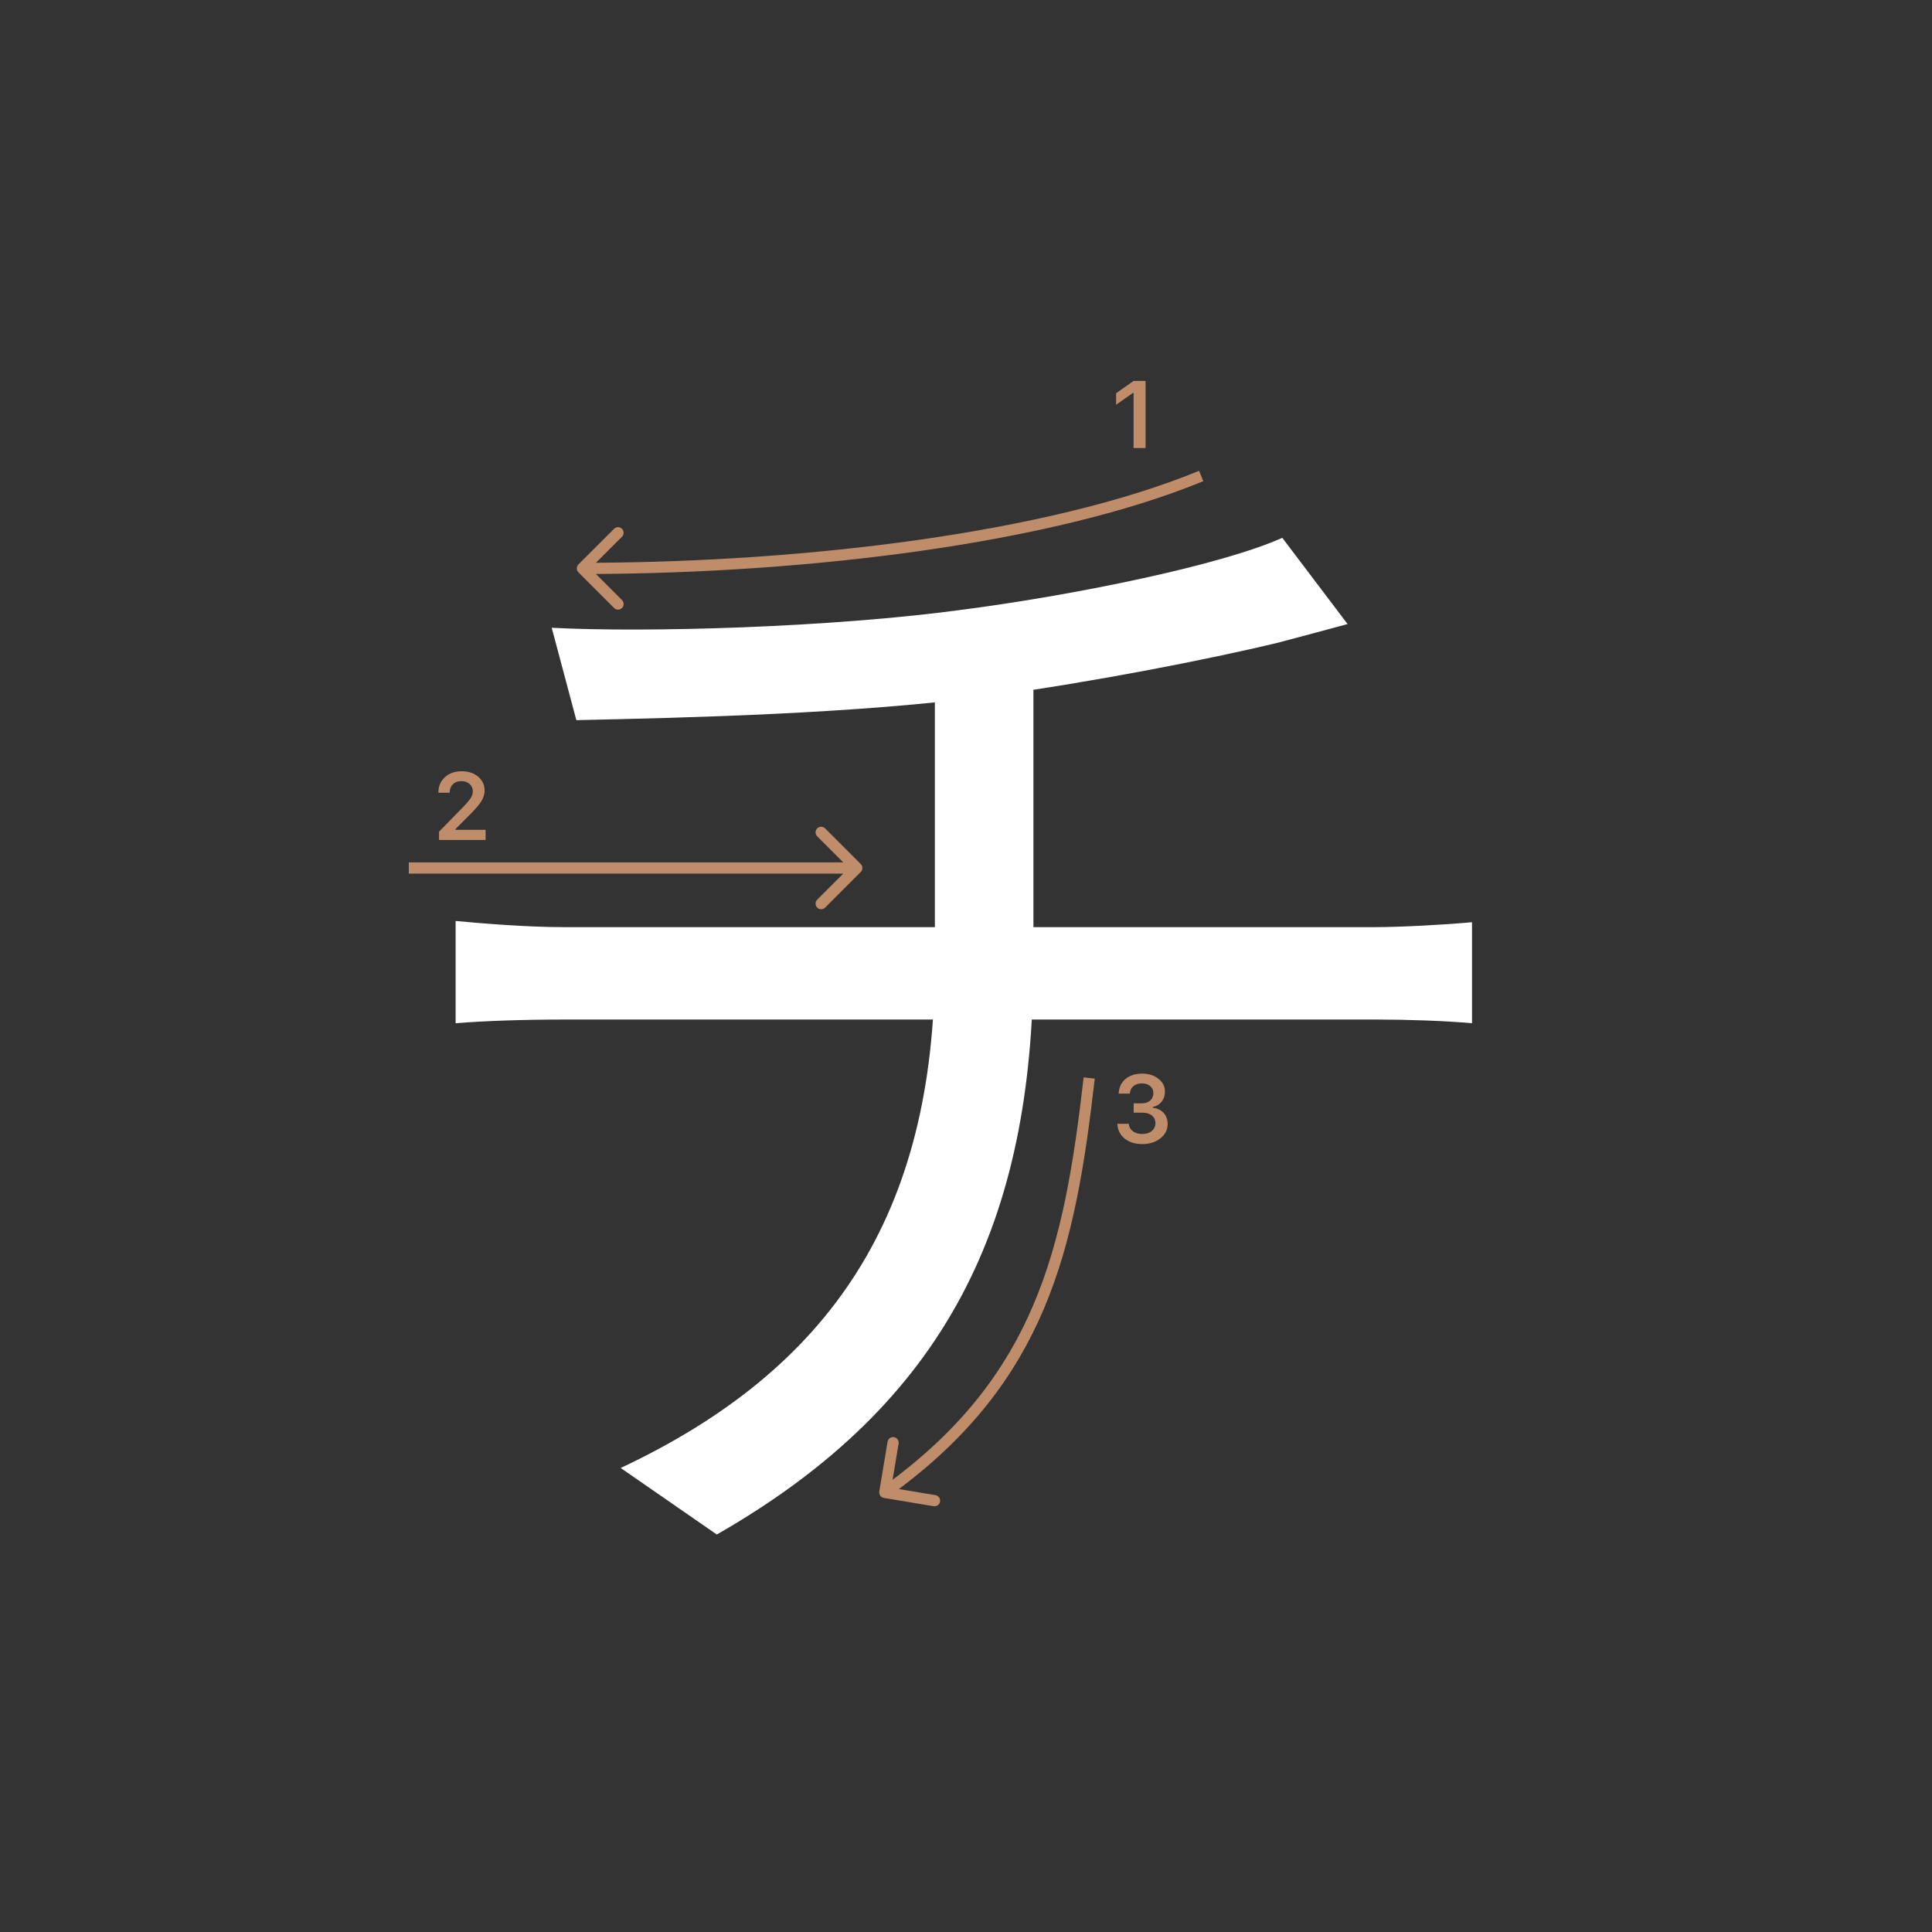 <svg width="345" height="345" viewBox="0 0 345 345" fill="none" xmlns="http://www.w3.org/2000/svg">
<rect x="0" y="0" width="345" height="345" fill="#333333" stroke="none"/>
<path d="M98.52 112.1C115.02 112.98 148.46 112.1 172.44 108.8C192.46 106.16 218.2 100.88 228.98 96.04L240.64 111.44C235.8 112.76 231.62 113.86 228.32 114.74C215.56 117.82 195.1 121.78 177.5 124.2C152.86 127.5 122.5 128.16 102.92 128.6L98.52 112.1ZM110.84 262.14C148.24 244.54 166.94 217.04 166.94 171.72C166.94 171.72 166.94 151.92 166.94 121.78L184.54 119.36C184.54 136.52 184.54 171.28 184.54 171.28C184.54 218.14 169.14 250.48 128 274.02L110.84 262.14ZM81.36 164.46C86.2 164.9 93.9 165.56 100.72 165.56C114.8 165.56 231.84 165.56 245.48 165.56C250.1 165.56 258.24 165.12 262.86 164.68V182.72C258.02 182.28 251.2 182.06 245.7 182.06C232.5 182.06 114.58 182.06 100.94 182.06C93.9 182.06 86.64 182.28 81.36 182.72V164.46Z" fill="white"/>
<path d="M202.426 80V70.18H202.285L199.305 72.272V70.213L202.434 68.022H204.567V80H202.426Z" fill="#C08D6B"/>
<path d="M202.439 198.688V197.027H203.9C204.509 197.027 205.004 196.861 205.386 196.529C205.768 196.192 205.958 195.755 205.958 195.218C205.958 194.687 205.77 194.263 205.394 193.948C205.023 193.627 204.525 193.466 203.9 193.466C203.28 193.466 202.777 193.63 202.389 193.956C202.007 194.283 201.797 194.728 201.758 195.292H199.758C199.813 194.191 200.217 193.322 200.97 192.686C201.722 192.044 202.721 191.723 203.966 191.723C205.128 191.723 206.094 192.028 206.863 192.636C207.638 193.239 208.025 194 208.025 194.919C208.025 195.622 207.829 196.222 207.436 196.72C207.049 197.218 206.523 197.536 205.859 197.675V197.816C206.678 197.91 207.323 198.217 207.793 198.737C208.269 199.257 208.507 199.916 208.507 200.713C208.507 201.742 208.075 202.597 207.212 203.278C206.354 203.958 205.275 204.299 203.975 204.299C202.685 204.299 201.634 203.97 200.82 203.311C200.012 202.653 199.581 201.775 199.525 200.68H201.576C201.62 201.233 201.861 201.676 202.298 202.008C202.735 202.334 203.299 202.498 203.991 202.498C204.677 202.498 205.236 202.32 205.668 201.966C206.105 201.607 206.324 201.145 206.324 200.58C206.324 199.993 206.111 199.531 205.685 199.194C205.258 198.856 204.677 198.688 203.941 198.688H202.439Z" fill="#C08D6B"/>
<path d="M78.283 141.525C78.283 140.407 78.671 139.494 79.445 138.786C80.226 138.077 81.23 137.723 82.459 137.723C83.643 137.723 84.617 138.047 85.38 138.694C86.15 139.342 86.534 140.166 86.534 141.168C86.534 141.81 86.341 142.446 85.953 143.077C85.566 143.702 84.863 144.519 83.845 145.526L81.338 148.041V148.182H86.717V150H78.399V148.514L82.392 144.43C83.211 143.6 83.756 142.978 84.027 142.562C84.299 142.142 84.434 141.721 84.434 141.301C84.434 140.775 84.24 140.341 83.853 139.998C83.471 139.654 82.984 139.483 82.392 139.483C81.767 139.483 81.26 139.671 80.873 140.047C80.486 140.424 80.292 140.916 80.292 141.525V141.558H78.283V141.525Z" fill="#C08D6B"/>
<path fill-rule="evenodd" clip-rule="evenodd" d="M147.343 147.929L153.707 154.293C154.098 154.683 154.098 155.317 153.707 155.707L147.343 162.071C146.953 162.462 146.319 162.462 145.929 162.071C145.538 161.68 145.538 161.047 145.929 160.657L150.586 156L73 156L73 154L150.586 154L145.929 149.343C145.538 148.953 145.538 148.319 145.929 147.929C146.319 147.538 146.953 147.538 147.343 147.929Z" fill="#C08D6B"/>
<path fill-rule="evenodd" clip-rule="evenodd" d="M106.421 100.493C143.83 100.285 186.891 95.258 214.12 84.075L214.88 85.925C187.29 97.256 143.912 102.287 106.408 102.493L111.071 107.157C111.462 107.547 111.462 108.181 111.071 108.571C110.681 108.962 110.047 108.962 109.657 108.571L103.293 102.207C102.902 101.817 102.902 101.183 103.293 100.793L109.657 94.429C110.047 94.038 110.681 94.038 111.071 94.429C111.462 94.819 111.462 95.453 111.071 95.843L106.421 100.493Z" fill="#C08D6B"/>
<path fill-rule="evenodd" clip-rule="evenodd" d="M184.518 233.046C189.644 221.003 191.757 207.629 193.507 192.386L195.494 192.614C193.743 207.871 191.607 221.497 186.358 233.829C181.339 245.62 173.493 256.188 160.509 265.904L167.042 266.993C167.587 267.084 167.955 267.599 167.864 268.144C167.773 268.689 167.258 269.057 166.713 268.966L157.836 267.486C157.291 267.396 156.923 266.88 157.014 266.336L158.493 257.458C158.584 256.913 159.099 256.545 159.644 256.636C160.189 256.727 160.557 257.242 160.466 257.787L159.39 264.244C172.055 254.747 179.652 244.476 184.518 233.046Z" fill="#C08D6B"/>
</svg>
